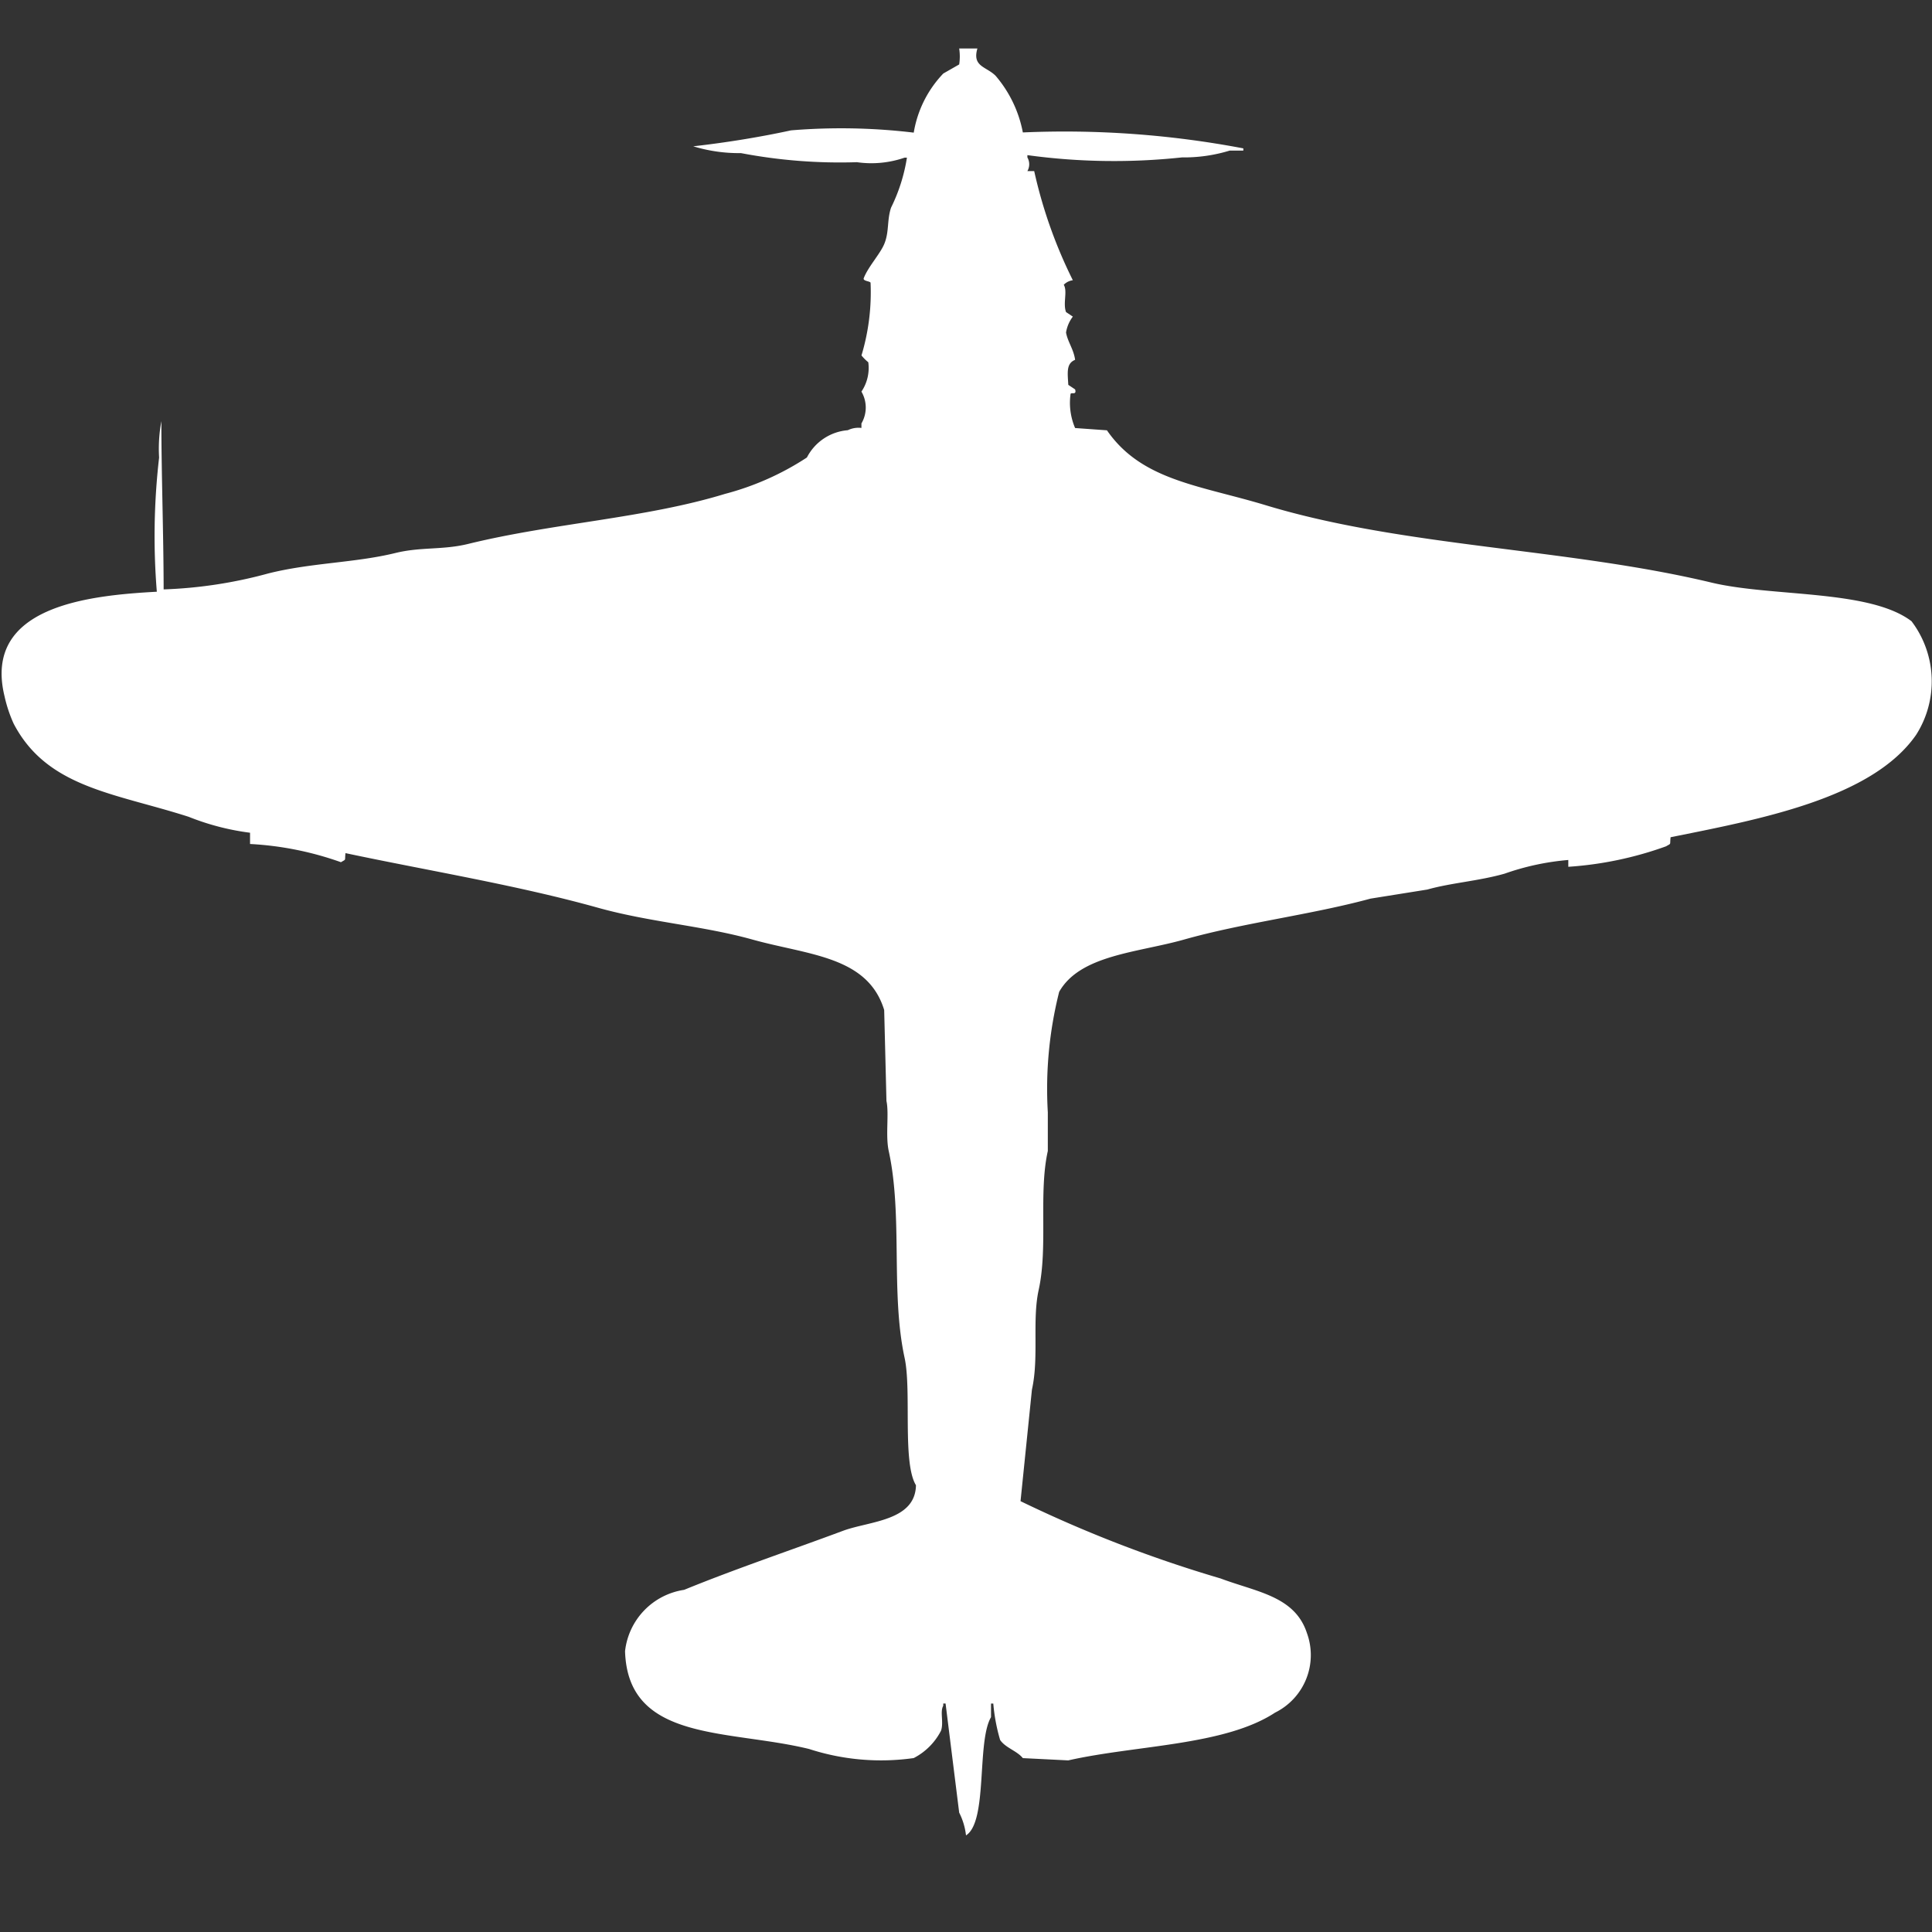 <svg xmlns="http://www.w3.org/2000/svg" width="40" height="40" viewBox="0 0 40 40">
  <rect x="0" y="0" width="40" height="40" fill="#333333" stroke="none"/>
  <defs>
    <style>
      .cls-1 {
        fill: #fff;
        fill-rule: evenodd;
      }
    </style>
  </defs>
  <path id="Color_Fill_1" data-name="Color Fill 1" class="cls-1" d="M21.177,2.742a19.792,19.792,0,0,1,4.565.33V3.118H25.459a3.233,3.233,0,0,1-.988.141,13.2,13.2,0,0,1-3.2-.047V3.26a0.282,0.282,0,0,1,0,.282h0.141a9.827,9.827,0,0,0,.8,2.26,0.321,0.321,0,0,0-.188.094c0.082,0.135-.021.383,0.047,0.565l0.141,0.094a0.738,0.738,0,0,0-.141.33c0.037,0.2.158,0.344,0.188,0.565-0.186.075-.156,0.261-0.141,0.518l0.141,0.094c0.038,0.127-.081.054-0.094,0.094a1.325,1.325,0,0,0,.094.706l0.659,0.047c0.719,1.043,1.921,1.137,3.294,1.553,2.849,0.864,6.245.887,9.223,1.6,1.255,0.3,3.273.139,4.141,0.8a2.059,2.059,0,0,1,.094,2.354c-0.917,1.319-3.25,1.749-5.082,2.118-0.02.169,0.022,0.119-.094,0.188a7.387,7.387,0,0,1-2.024.424V17.805a5.277,5.277,0,0,0-1.318.283c-0.543.154-1.109,0.19-1.6,0.329l-1.176.188c-1.235.335-2.631,0.5-3.859,0.847-0.962.272-2.155,0.317-2.588,1.083a8.222,8.222,0,0,0-.235,2.495v0.8C21.5,24.7,21.7,25.809,21.506,26.7c-0.14.629,0.008,1.4-.141,2.071L21.129,31.08a26.81,26.81,0,0,0,4.141,1.6c0.745,0.281,1.537.364,1.788,1.13a1.329,1.329,0,0,1-.659,1.648c-1.047.686-2.87,0.67-4.282,0.989L21.177,36.4c-0.123-.152-0.363-0.214-0.471-0.377a3.8,3.8,0,0,1-.141-0.753H20.518v0.282c-0.3.512-.063,2.161-0.518,2.448a1.367,1.367,0,0,0-.141-0.471l-0.282-2.26H19.529v0.047c-0.072.124,0.014,0.347-.047,0.518a1.309,1.309,0,0,1-.565.565,4.819,4.819,0,0,1-2.165-.188C15.072,35.8,13,36.071,12.941,34.187a1.445,1.445,0,0,1,1.223-1.271c1.055-.432,2.221-0.824,3.294-1.224,0.541-.2,1.492-0.2,1.506-0.942-0.285-.467-0.088-1.958-0.235-2.636-0.292-1.346-.035-2.936-0.329-4.284-0.07-.321.01-0.773-0.047-1.036q-0.023-.941-0.047-1.883c-0.342-1.117-1.567-1.135-2.729-1.459-1.019-.285-2.128-0.359-3.2-0.659-1.675-.468-3.52-0.768-5.224-1.13-0.02.168,0.022,0.118-.094,0.188a6.638,6.638,0,0,0-1.882-.377V17.241a5.182,5.182,0,0,1-1.271-.33c-1.534-.493-2.931-0.6-3.624-1.93a2.863,2.863,0,0,1-.188-0.565c-0.457-1.874,1.766-2.089,3.153-2.165a14.209,14.209,0,0,1,.047-2.777A3.119,3.119,0,0,1,3.341,8.72c0,1.1.045,2.312,0.047,3.483a9.418,9.418,0,0,0,2.165-.33c0.883-.223,1.8-0.219,2.635-0.424,0.531-.13.975-0.058,1.506-0.188,1.771-.434,3.661-0.529,5.318-1.036a5.757,5.757,0,0,0,1.694-.753,1.047,1.047,0,0,1,.847-0.565,0.51,0.51,0,0,1,.282-0.047V8.767a0.652,0.652,0,0,0,0-.659A0.876,0.876,0,0,0,17.977,7.5a0.941,0.941,0,0,1-.141-0.141,4.526,4.526,0,0,0,.188-1.506c-0.014-.034-0.164-0.033-0.141-0.094,0.089-.233.338-0.5,0.424-0.706,0.106-.254.054-0.491,0.141-0.753a3.592,3.592,0,0,0,.329-1.036H18.729a2.11,2.11,0,0,1-.988.094,10.918,10.918,0,0,1-2.4-.188,3.232,3.232,0,0,1-.988-0.141c0.652-.073,1.366-0.187,2.024-0.33a12.631,12.631,0,0,1,2.541.047,2.315,2.315,0,0,1,.612-1.224l0.329-.188a1.084,1.084,0,0,0,0-.33h0.377c-0.111.379,0.182,0.37,0.377,0.565A2.527,2.527,0,0,1,21.177,2.742Z"/>
</svg>
